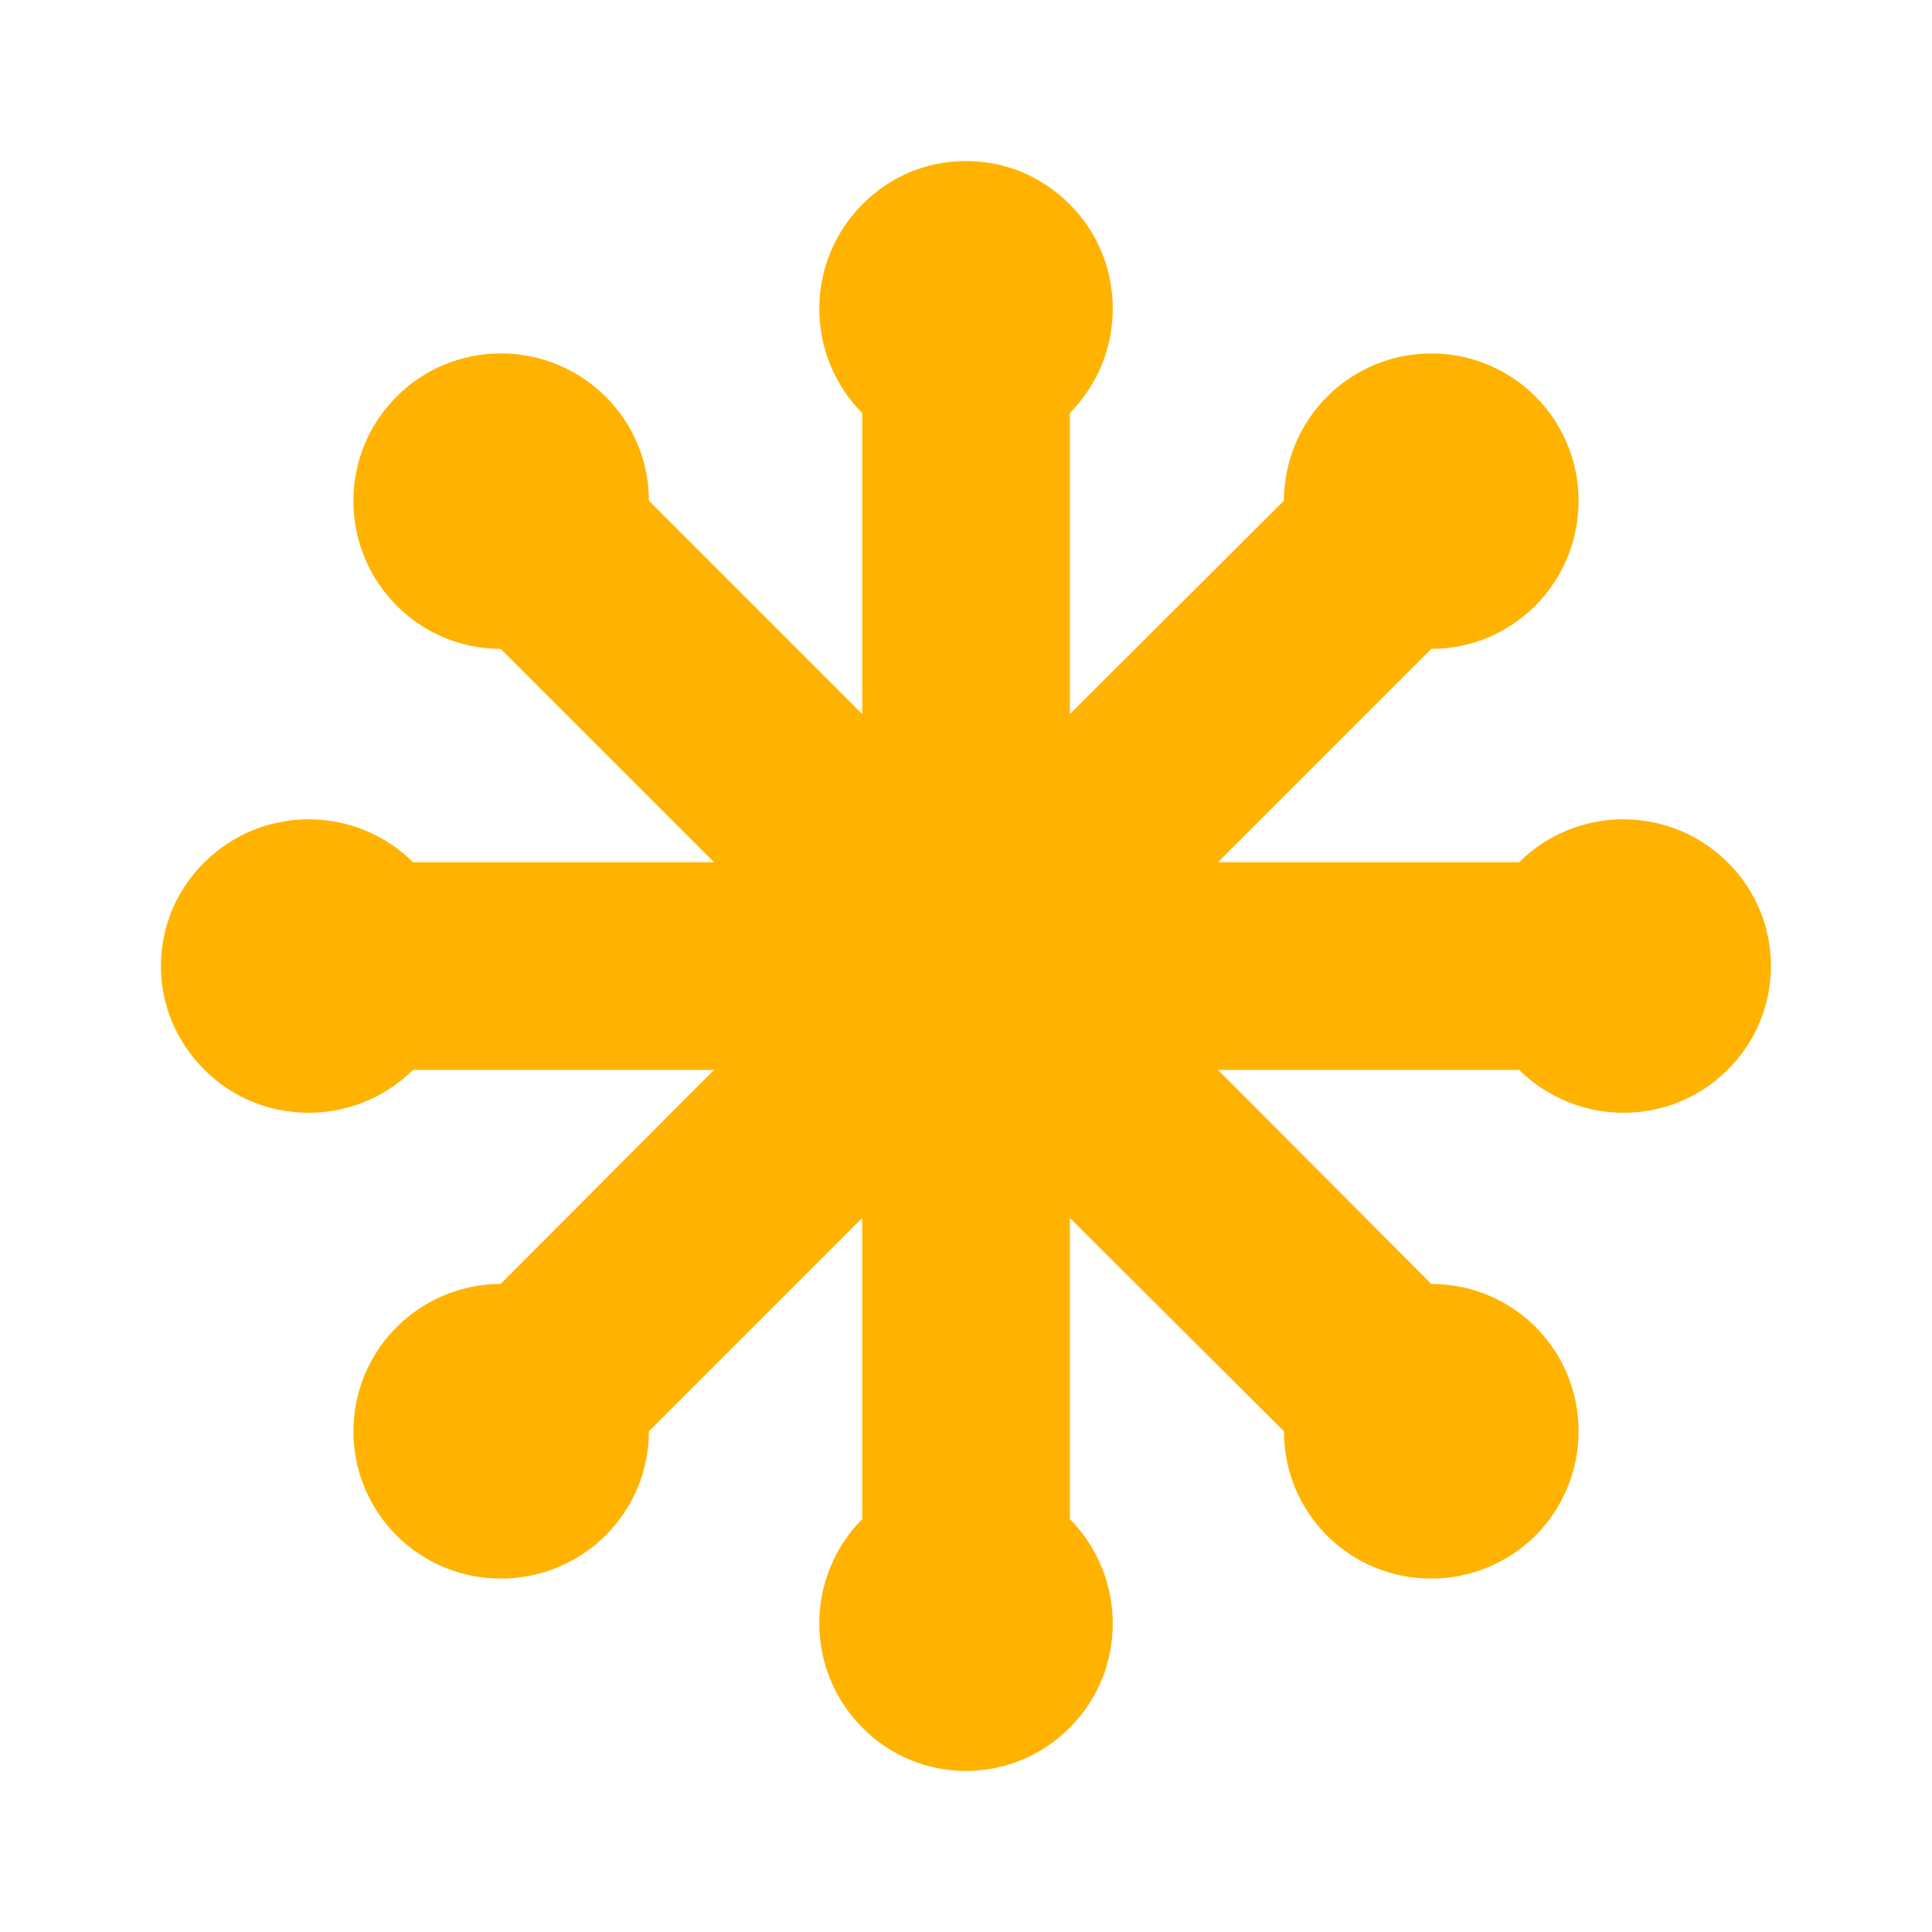 <svg width="14" height="14" viewBox="0 0 14 14" fill="none" xmlns="http://www.w3.org/2000/svg">
<path d="M2.993 6.248H5.174L3.628 4.702C3.039 4.702 2.561 4.223 2.561 3.628C2.561 3.345 2.673 3.074 2.874 2.874C3.074 2.673 3.345 2.561 3.628 2.561C4.223 2.561 4.702 3.039 4.702 3.628L6.248 5.174V2.993C6.048 2.792 5.937 2.52 5.937 2.237C5.937 1.954 6.048 1.683 6.248 1.482C6.346 1.382 6.463 1.303 6.592 1.248C6.721 1.194 6.86 1.167 7 1.167C7.14 1.167 7.279 1.194 7.408 1.248C7.537 1.303 7.654 1.382 7.753 1.482C8.167 1.896 8.167 2.573 7.753 2.993V5.174L9.304 3.628C9.304 3.345 9.417 3.074 9.617 2.874C9.817 2.673 10.089 2.561 10.372 2.561C10.655 2.561 10.926 2.673 11.127 2.874C11.327 3.074 11.439 3.345 11.439 3.628C11.439 4.223 10.961 4.702 10.372 4.702L8.826 6.248H11.008C11.209 6.048 11.48 5.937 11.763 5.937C12.046 5.937 12.317 6.048 12.518 6.248C12.938 6.662 12.938 7.338 12.518 7.753C12.104 8.167 11.428 8.167 11.008 7.753H8.826L10.372 9.304C10.961 9.304 11.439 9.777 11.439 10.372C11.439 10.655 11.327 10.926 11.127 11.127C10.926 11.327 10.655 11.439 10.372 11.439C9.777 11.439 9.304 10.961 9.304 10.372L7.753 8.826V11.008C8.167 11.428 8.167 12.104 7.753 12.518C7.338 12.938 6.662 12.938 6.248 12.518C6.048 12.317 5.937 12.046 5.937 11.763C5.937 11.48 6.048 11.209 6.248 11.008V8.826L4.702 10.372C4.702 10.961 4.223 11.439 3.628 11.439C3.345 11.439 3.074 11.327 2.874 11.127C2.673 10.926 2.561 10.655 2.561 10.372C2.561 10.089 2.673 9.817 2.874 9.617C3.074 9.417 3.345 9.304 3.628 9.304L5.174 7.753H2.993C2.573 8.167 1.896 8.167 1.482 7.753C1.382 7.654 1.303 7.537 1.248 7.408C1.194 7.279 1.166 7.14 1.166 7C1.166 6.86 1.194 6.721 1.248 6.592C1.303 6.463 1.382 6.346 1.482 6.248C1.683 6.048 1.954 5.937 2.237 5.937C2.52 5.937 2.792 6.048 2.993 6.248Z" fill="#FFB300"/>
</svg>
